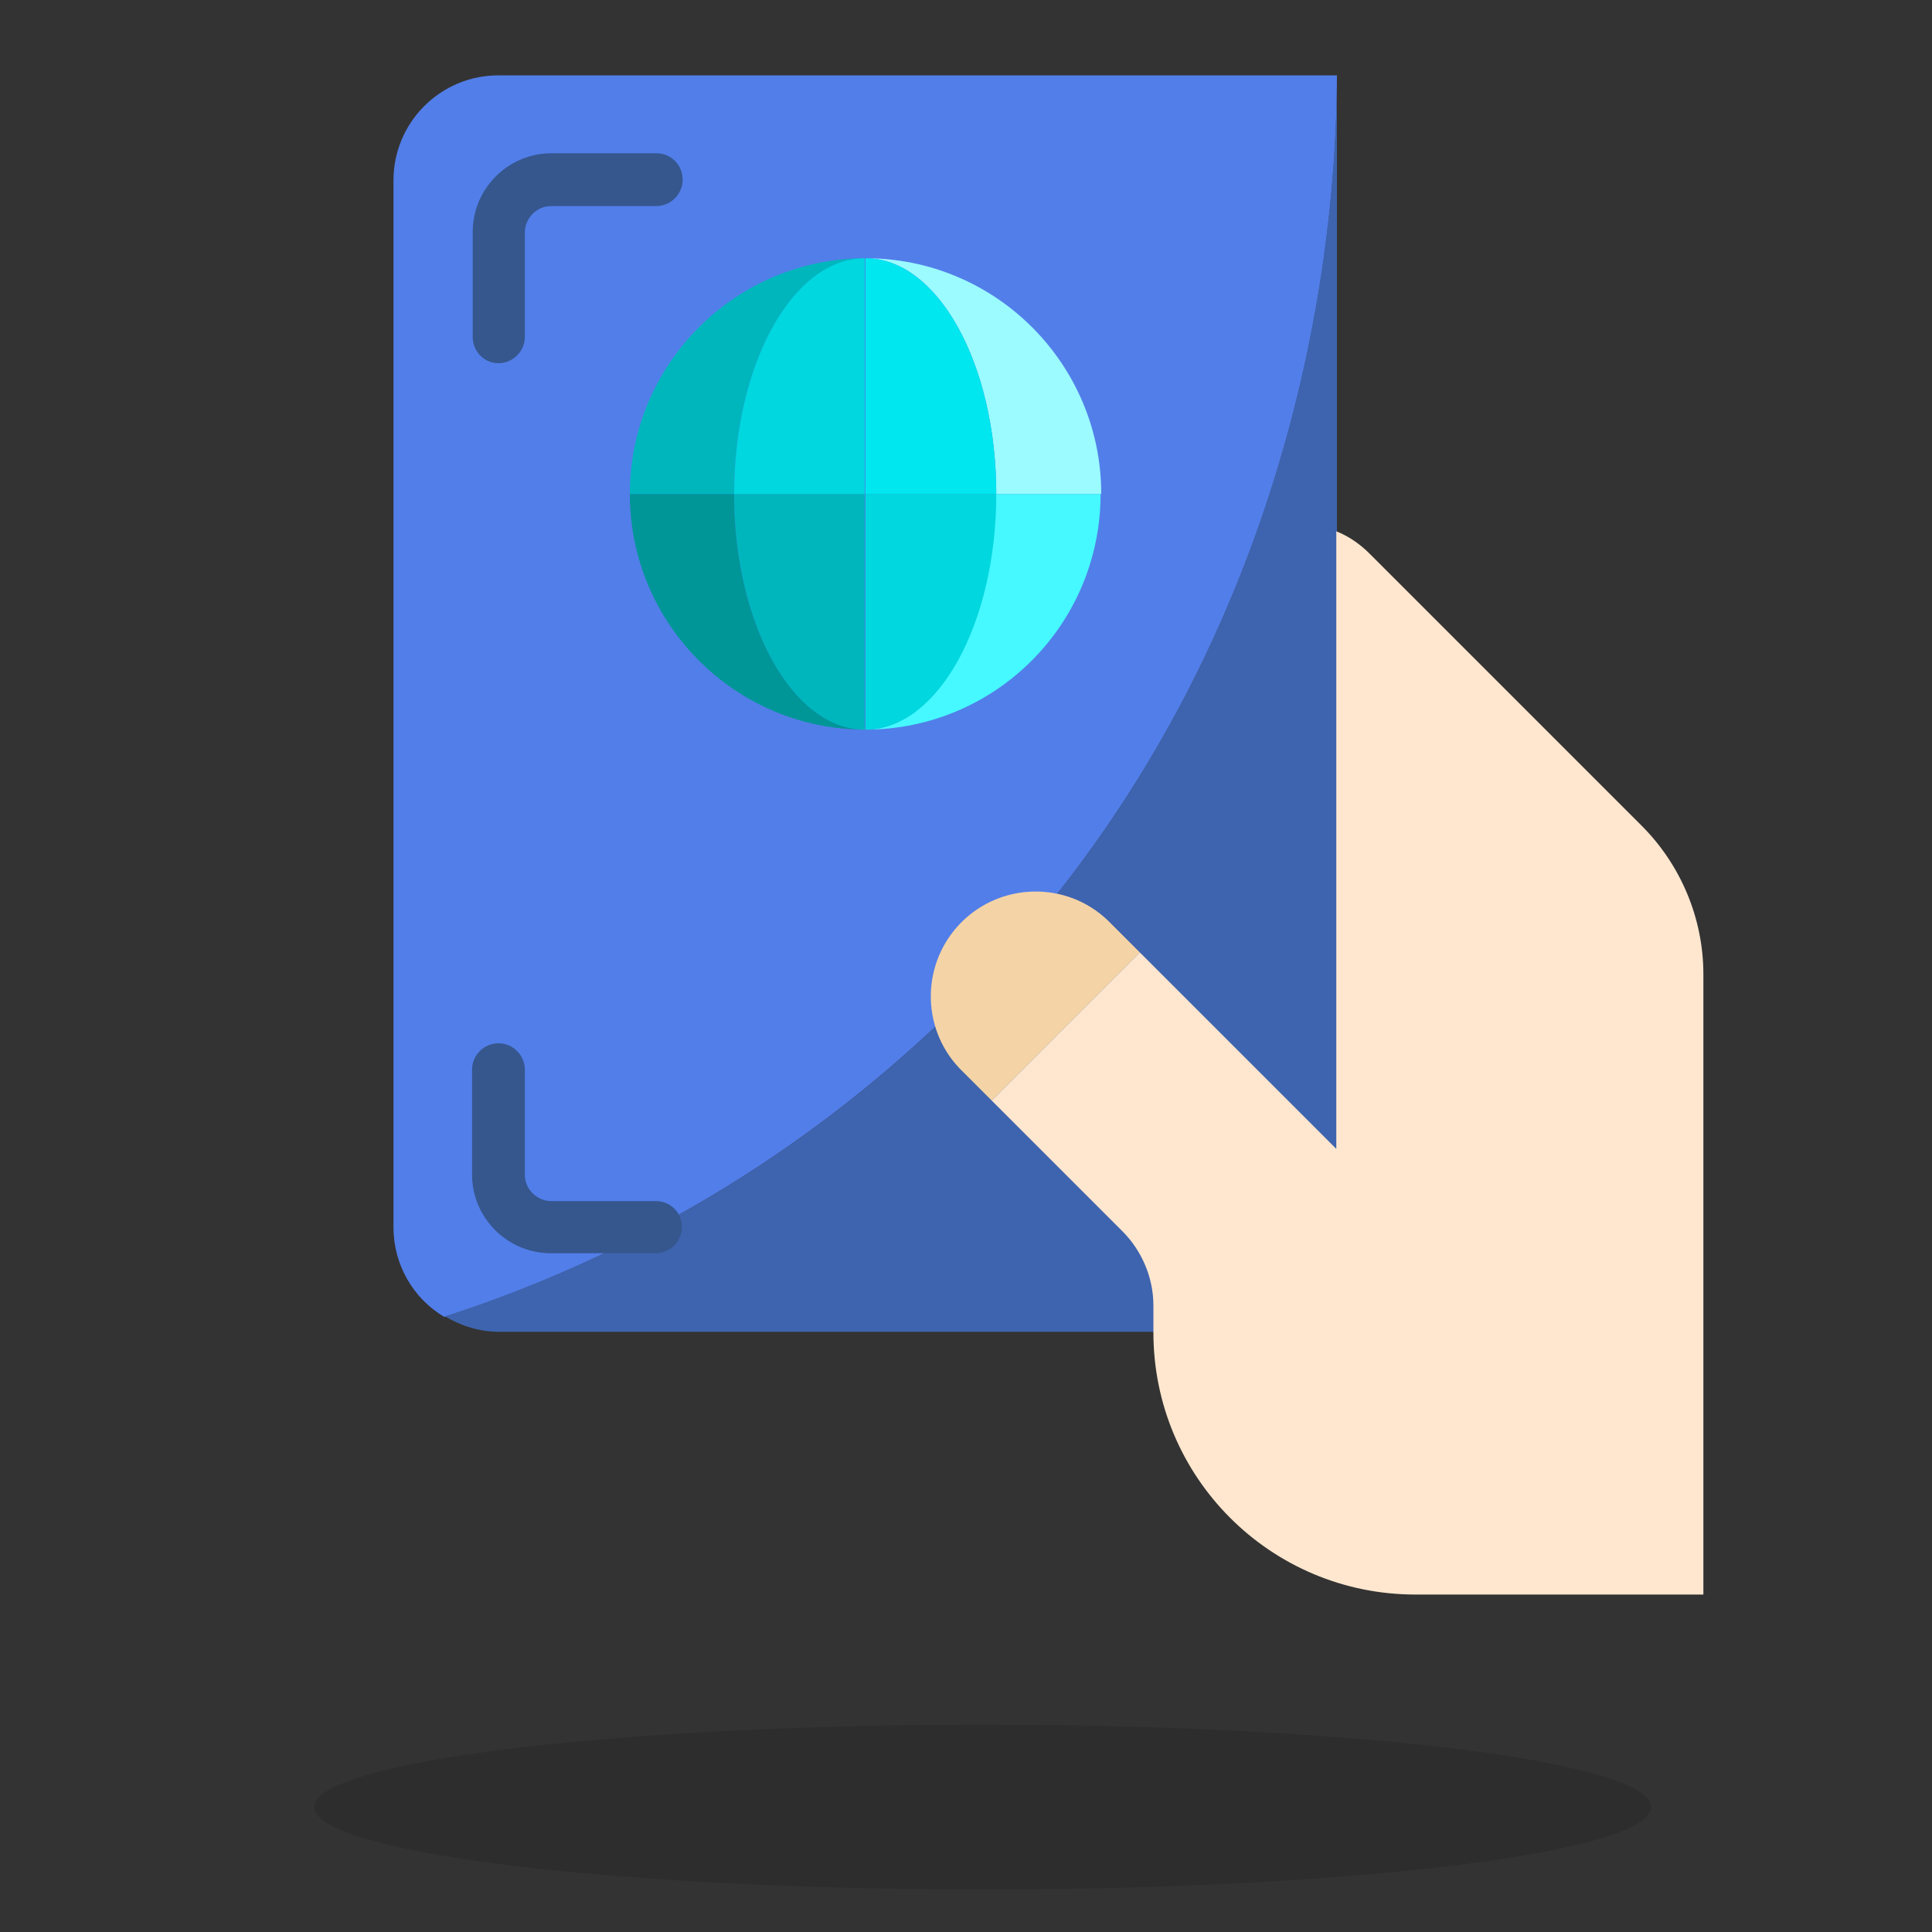 <?xml version="1.0" encoding="utf-8"?>
<!-- Generator: Adobe Illustrator 21.0.0, SVG Export Plug-In . SVG Version: 6.00 Build 0)  -->
<svg version="1.1" id="Layer_1" xmlns="http://www.w3.org/2000/svg" xmlns:xlink="http://www.w3.org/1999/xlink" x="0px" y="0px"
	 viewBox="0 0 300 300" style="enable-background:new 0 0 300 300;" xml:space="preserve">
<rect x="0" y="0" width="300" height="300" fill="#333333" stroke="none"/>
<style type="text/css">
	.st0{opacity:0.12;}
	.st1{fill:#527EE9;}
	.st2{fill:#3E64AF;}
	.st3{fill:#F4D3A6;}
	.st4{fill:#FFE7CF;}
	.st5{fill:#9BFBFF;}
	.st6{fill:#009698;}
	.st7{fill:#00B6BD;}
	.st8{fill:#46F8FF;}
	.st9{fill:#00E7F0;}
	.st10{fill:#00D7DF;}
	.st11{fill:#35578E;}
</style>
<ellipse class="st0" cx="152.6" cy="280.6" rx="103.8" ry="12.8"/>
<path class="st1" d="M154.7,149.9c50.9-55.3,52.9-121.6,52.9-138.2H77.4c-9,0-16.3,7.3-16.3,16.3v162.6c0,5.7,3,11,7.9,13.9
	C101.8,193.9,131.3,175.1,154.7,149.9z"/>
<path class="st2" d="M154.7,149.9c-23.4,25.2-52.9,44-85.6,54.5c2.5,1.5,5.4,2.4,8.4,2.4h130.1V11.7
	C207.5,28.3,205.6,94.6,154.7,149.9z"/>
<path class="st3" d="M172,142.9c-6.4-6.1-16.5-5.9-22.7,0.3c-6.2,6.2-6.4,16.3-0.3,22.7l5,5l23-23L172,142.9z"/>
<path class="st4" d="M254.9,128.2l-42.2-42.2c-1.5-1.5-3.2-2.7-5.2-3.5v95.9L177,147.9l-23,23l20.3,20.3c3,3,4.8,7.2,4.8,11.5v4.2
	c0,22.5,18.2,40.7,40.7,40.7h44.7v-96.3C264.5,142.6,261,134.3,254.9,128.2z"/>
<path class="st5" d="M154.7,76.7h16.3c0-20.2-16.4-36.6-36.6-36.6C145.6,40.1,154.7,56.5,154.7,76.7z"/>
<path class="st6" d="M114,76.7H97.8c0,20.2,16.4,36.6,36.6,36.6C123.1,113.3,114,96.9,114,76.7z"/>
<path class="st7" d="M134.4,40.1c-20.2,0-36.6,16.4-36.6,36.6H114C114,56.5,123.1,40.1,134.4,40.1z"/>
<path class="st8" d="M170.9,76.7h-16.3c0,20.2-9.1,36.6-20.3,36.6C154.6,113.3,170.9,96.9,170.9,76.7z"/>
<path class="st9" d="M154.7,76.7c0-20.2-9.1-36.6-20.3-36.6v36.6H154.7z"/>
<path class="st7" d="M114,76.7c0,20.2,9.1,36.6,20.3,36.6V76.7H114z"/>
<path class="st10" d="M154.7,76.7h-20.3v36.6C145.6,113.3,154.7,96.9,154.7,76.7z"/>
<path class="st10" d="M114,76.7h20.3V40.1C123.1,40.1,114,56.5,114,76.7z"/>
<g>
	<path class="st11" d="M77.4,56.4c2.2,0,4.1-1.8,4.1-4.1V36.1c0-2.2,1.8-4.1,4.1-4.1h16.3c2.2,0,4.1-1.8,4.1-4.1s-1.8-4.1-4.1-4.1
		H85.6c-6.7,0-12.2,5.5-12.2,12.2v16.3C73.4,54.6,75.2,56.4,77.4,56.4z"/>
	<path class="st11" d="M101.8,186.5H85.6c-2.2,0-4.1-1.8-4.1-4.1v-16.3c0-2.2-1.8-4.1-4.1-4.1c-2.2,0-4.1,1.8-4.1,4.1v16.3
		c0,6.7,5.5,12.2,12.2,12.2h16.3c2.2,0,4.1-1.8,4.1-4.1C105.9,188.3,104.1,186.5,101.8,186.5z"/>
</g>
</svg>
